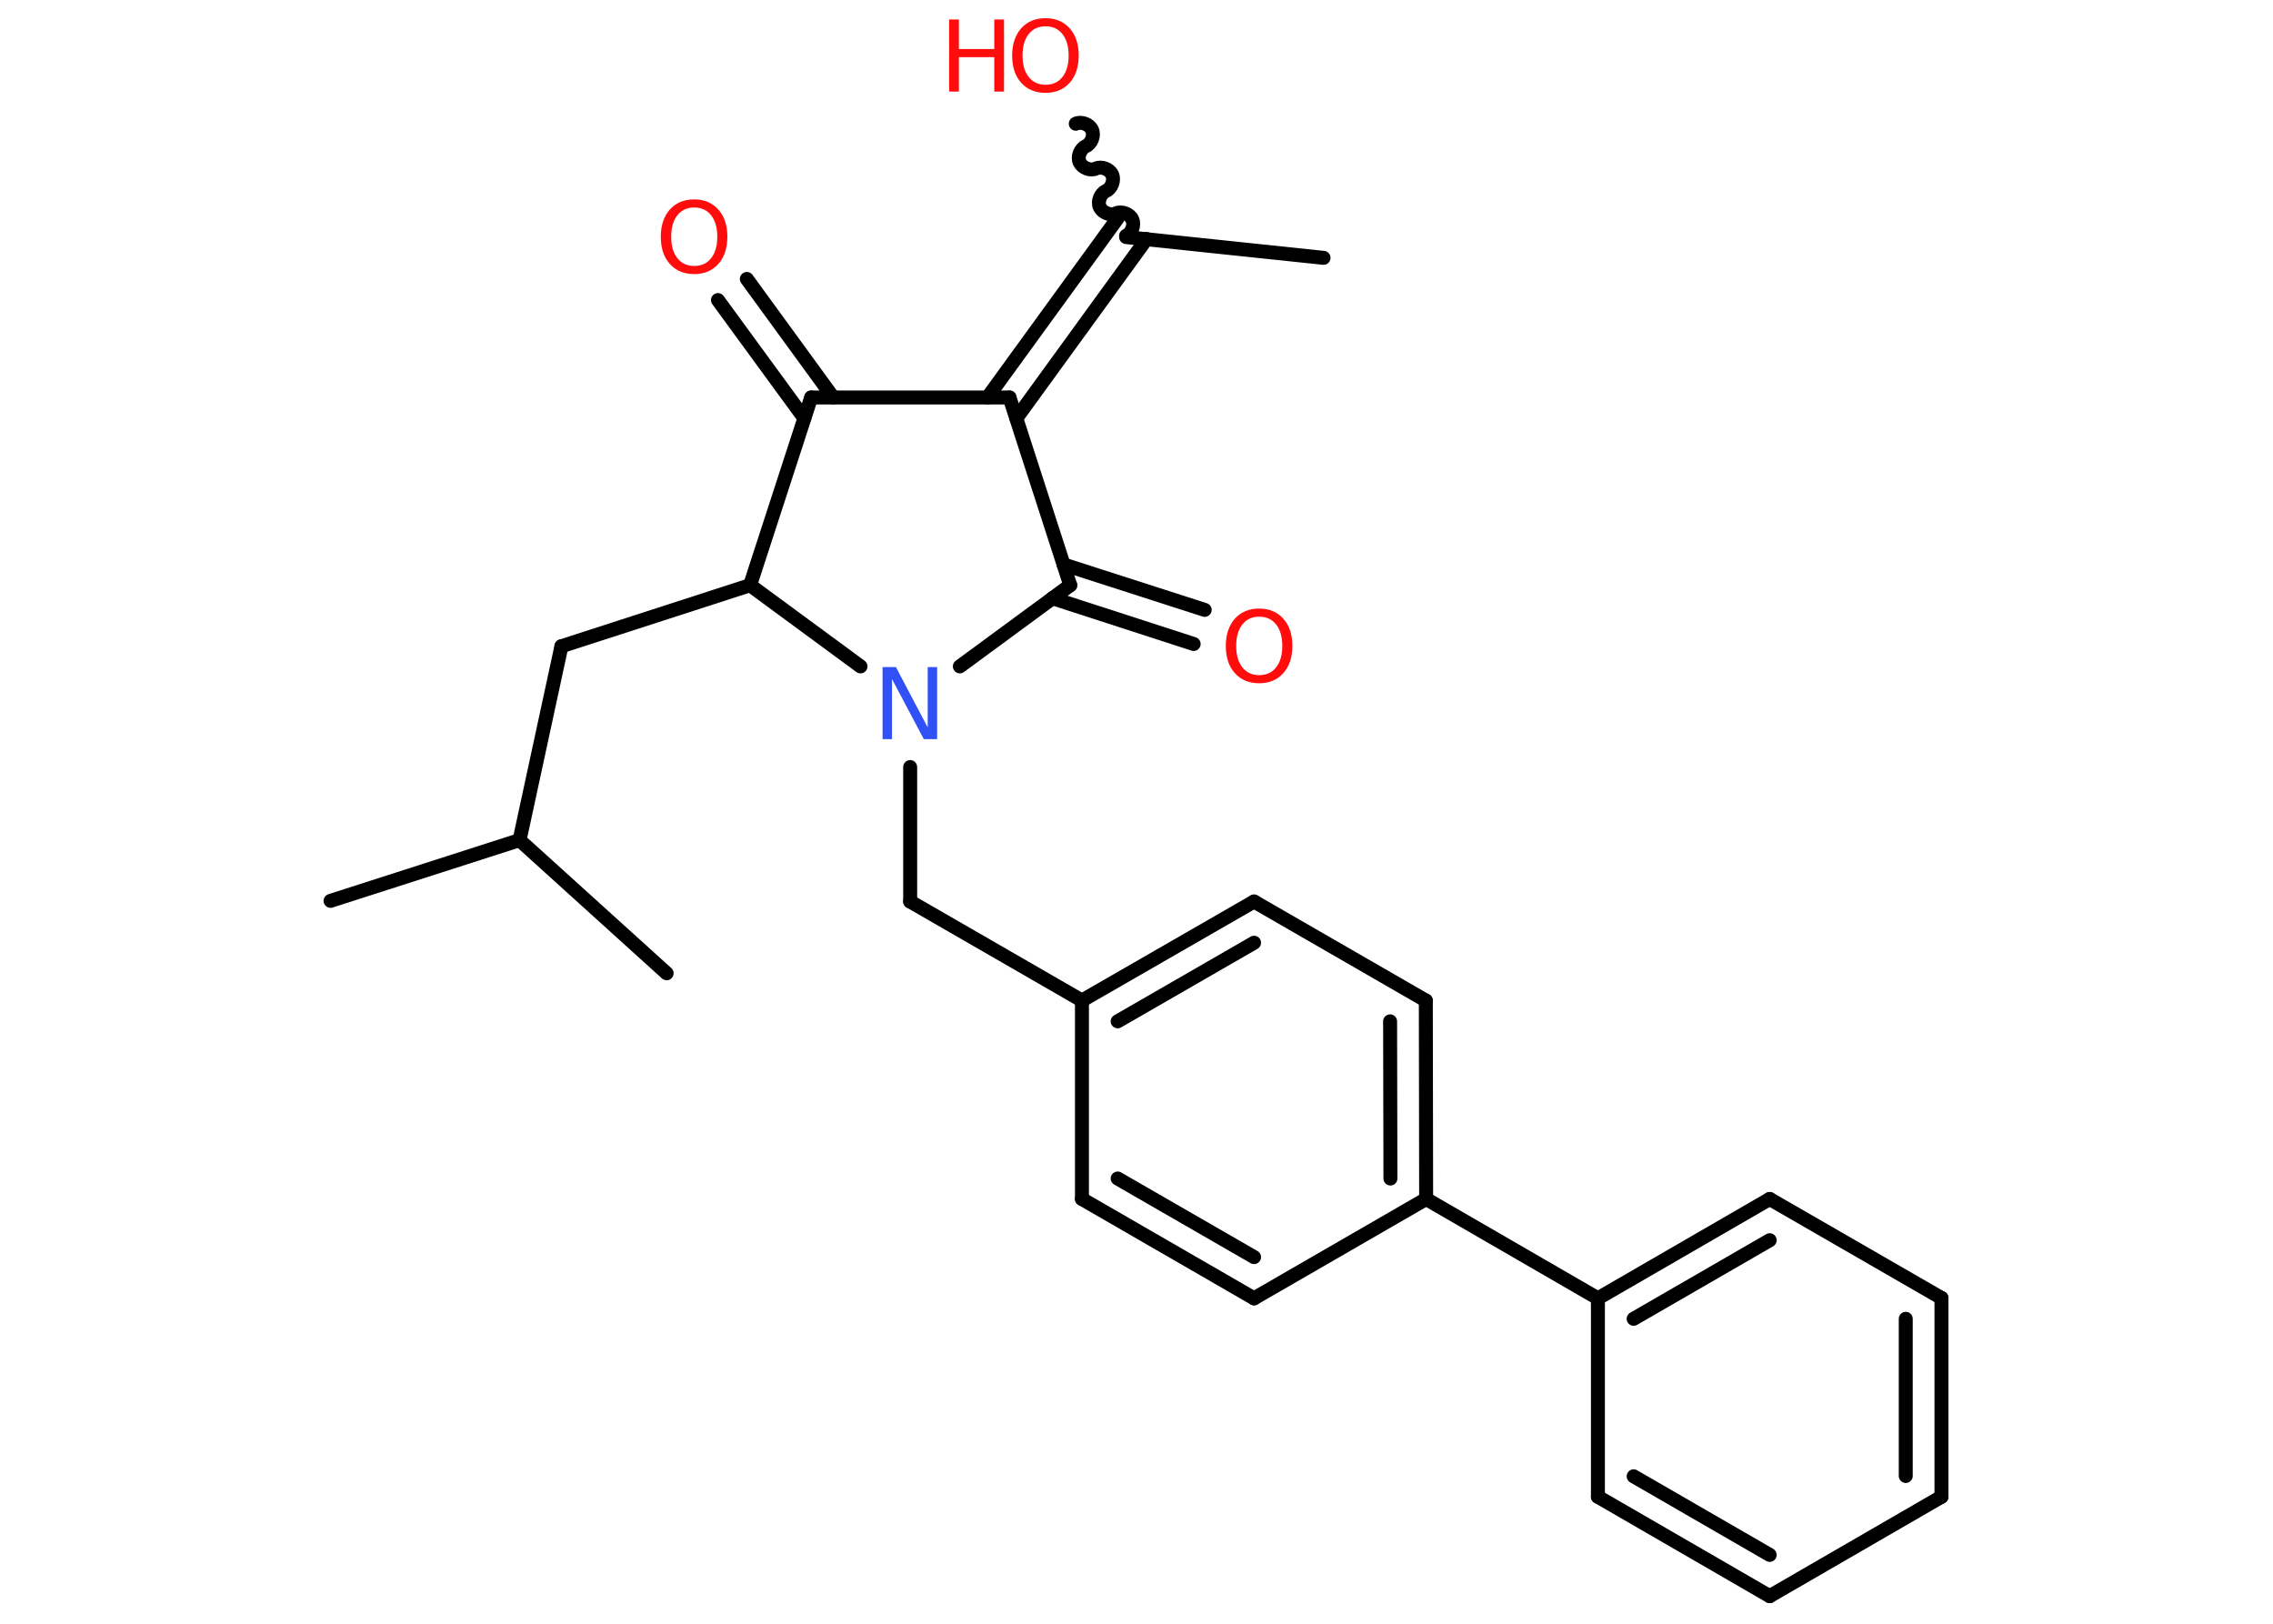 <?xml version='1.0' encoding='UTF-8'?>
<!DOCTYPE svg PUBLIC "-//W3C//DTD SVG 1.1//EN" "http://www.w3.org/Graphics/SVG/1.1/DTD/svg11.dtd">
<svg version='1.2' xmlns='http://www.w3.org/2000/svg' xmlns:xlink='http://www.w3.org/1999/xlink' width='70.0mm' height='50.0mm' viewBox='0 0 70.0 50.0'>
  <desc>Generated by the Chemistry Development Kit (http://github.com/cdk)</desc>
  <g stroke-linecap='round' stroke-linejoin='round' stroke='#000000' stroke-width='.43' fill='#FF0D0D'>
    <rect x='.0' y='.0' width='70.0' height='50.0' fill='#FFFFFF' stroke='none'/>
    <g id='mol1' class='mol'>
      <line id='mol1bnd1' class='bond' x1='40.76' y1='7.94' x2='34.68' y2='7.3'/>
      <path id='mol1bnd2' class='bond' d='M33.13 3.81c.17 -.08 .43 .02 .5 .19c.08 .17 -.02 .43 -.19 .5c-.17 .08 -.27 .33 -.19 .5c.08 .17 .33 .27 .5 .19c.17 -.08 .43 .02 .5 .19c.08 .17 -.02 .43 -.19 .5c-.17 .08 -.27 .33 -.19 .5c.08 .17 .33 .27 .5 .19c.17 -.08 .43 .02 .5 .19c.08 .17 -.02 .43 -.19 .5' fill='none' stroke='#000000' stroke-width='.43'/>
      <g id='mol1bnd3' class='bond'>
        <line x1='35.31' y1='7.36' x2='31.3' y2='12.88'/>
        <line x1='34.42' y1='6.72' x2='30.41' y2='12.24'/>
      </g>
      <line id='mol1bnd4' class='bond' x1='31.09' y1='12.24' x2='24.98' y2='12.24'/>
      <g id='mol1bnd5' class='bond'>
        <line x1='24.77' y1='12.88' x2='22.11' y2='9.24'/>
        <line x1='25.66' y1='12.24' x2='23.0' y2='8.59'/>
      </g>
      <line id='mol1bnd6' class='bond' x1='24.98' y1='12.24' x2='23.1' y2='18.02'/>
      <line id='mol1bnd7' class='bond' x1='23.1' y1='18.02' x2='17.29' y2='19.9'/>
      <line id='mol1bnd8' class='bond' x1='17.29' y1='19.9' x2='16.0' y2='25.87'/>
      <line id='mol1bnd9' class='bond' x1='16.0' y1='25.87' x2='10.18' y2='27.74'/>
      <line id='mol1bnd10' class='bond' x1='16.0' y1='25.87' x2='20.53' y2='29.97'/>
      <line id='mol1bnd11' class='bond' x1='23.1' y1='18.02' x2='26.5' y2='20.52'/>
      <line id='mol1bnd12' class='bond' x1='28.03' y1='23.62' x2='28.03' y2='27.76'/>
      <line id='mol1bnd13' class='bond' x1='28.03' y1='27.76' x2='33.32' y2='30.81'/>
      <g id='mol1bnd14' class='bond'>
        <line x1='38.62' y1='27.76' x2='33.32' y2='30.81'/>
        <line x1='38.62' y1='29.03' x2='34.42' y2='31.45'/>
      </g>
      <line id='mol1bnd15' class='bond' x1='38.62' y1='27.76' x2='43.91' y2='30.81'/>
      <g id='mol1bnd16' class='bond'>
        <line x1='43.92' y1='36.92' x2='43.91' y2='30.81'/>
        <line x1='42.82' y1='36.29' x2='42.81' y2='31.45'/>
      </g>
      <line id='mol1bnd17' class='bond' x1='43.92' y1='36.92' x2='49.21' y2='39.98'/>
      <g id='mol1bnd18' class='bond'>
        <line x1='54.5' y1='36.92' x2='49.21' y2='39.98'/>
        <line x1='54.5' y1='38.19' x2='50.31' y2='40.61'/>
      </g>
      <line id='mol1bnd19' class='bond' x1='54.5' y1='36.92' x2='59.79' y2='39.97'/>
      <g id='mol1bnd20' class='bond'>
        <line x1='59.79' y1='46.09' x2='59.79' y2='39.97'/>
        <line x1='58.69' y1='45.45' x2='58.69' y2='40.61'/>
      </g>
      <line id='mol1bnd21' class='bond' x1='59.79' y1='46.09' x2='54.5' y2='49.15'/>
      <g id='mol1bnd22' class='bond'>
        <line x1='49.21' y1='46.09' x2='54.5' y2='49.15'/>
        <line x1='50.31' y1='45.46' x2='54.5' y2='47.88'/>
      </g>
      <line id='mol1bnd23' class='bond' x1='49.21' y1='39.98' x2='49.21' y2='46.09'/>
      <line id='mol1bnd24' class='bond' x1='43.92' y1='36.92' x2='38.62' y2='39.98'/>
      <g id='mol1bnd25' class='bond'>
        <line x1='33.32' y1='36.92' x2='38.62' y2='39.98'/>
        <line x1='34.42' y1='36.29' x2='38.62' y2='38.71'/>
      </g>
      <line id='mol1bnd26' class='bond' x1='33.32' y1='30.81' x2='33.32' y2='36.92'/>
      <line id='mol1bnd27' class='bond' x1='29.56' y1='20.52' x2='32.96' y2='18.02'/>
      <line id='mol1bnd28' class='bond' x1='31.09' y1='12.24' x2='32.96' y2='18.02'/>
      <g id='mol1bnd29' class='bond'>
        <line x1='32.75' y1='17.38' x2='37.1' y2='18.78'/>
        <line x1='32.41' y1='18.42' x2='36.76' y2='19.83'/>
      </g>
      <g id='mol1atm3' class='atom'>
        <path d='M32.2 .81q-.33 .0 -.52 .24q-.19 .24 -.19 .66q.0 .42 .19 .66q.19 .24 .52 .24q.33 .0 .52 -.24q.19 -.24 .19 -.66q.0 -.42 -.19 -.66q-.19 -.24 -.52 -.24zM32.2 .56q.46 .0 .74 .31q.28 .31 .28 .84q.0 .53 -.28 .84q-.28 .31 -.74 .31q-.47 .0 -.75 -.31q-.28 -.31 -.28 -.84q.0 -.52 .28 -.84q.28 -.31 .75 -.31z' stroke='none'/>
        <path d='M29.23 .6h.3v.91h1.09v-.91h.3v2.22h-.3v-1.06h-1.09v1.06h-.3v-2.22z' stroke='none'/>
      </g>
      <path id='mol1atm6' class='atom' d='M21.38 6.39q-.33 .0 -.52 .24q-.19 .24 -.19 .66q.0 .42 .19 .66q.19 .24 .52 .24q.33 .0 .52 -.24q.19 -.24 .19 -.66q.0 -.42 -.19 -.66q-.19 -.24 -.52 -.24zM21.38 6.14q.46 .0 .74 .31q.28 .31 .28 .84q.0 .53 -.28 .84q-.28 .31 -.74 .31q-.47 .0 -.75 -.31q-.28 -.31 -.28 -.84q.0 -.52 .28 -.84q.28 -.31 .75 -.31z' stroke='none'/>
      <path id='mol1atm12' class='atom' d='M27.19 20.54h.4l.98 1.86v-1.86h.29v2.22h-.41l-.98 -1.85v1.85h-.29v-2.22z' stroke='none' fill='#3050F8'/>
      <path id='mol1atm27' class='atom' d='M38.78 18.99q-.33 .0 -.52 .24q-.19 .24 -.19 .66q.0 .42 .19 .66q.19 .24 .52 .24q.33 .0 .52 -.24q.19 -.24 .19 -.66q.0 -.42 -.19 -.66q-.19 -.24 -.52 -.24zM38.78 18.74q.46 .0 .74 .31q.28 .31 .28 .84q.0 .53 -.28 .84q-.28 .31 -.74 .31q-.47 .0 -.75 -.31q-.28 -.31 -.28 -.84q.0 -.52 .28 -.84q.28 -.31 .75 -.31z' stroke='none'/>
    </g>
  </g>
</svg>
